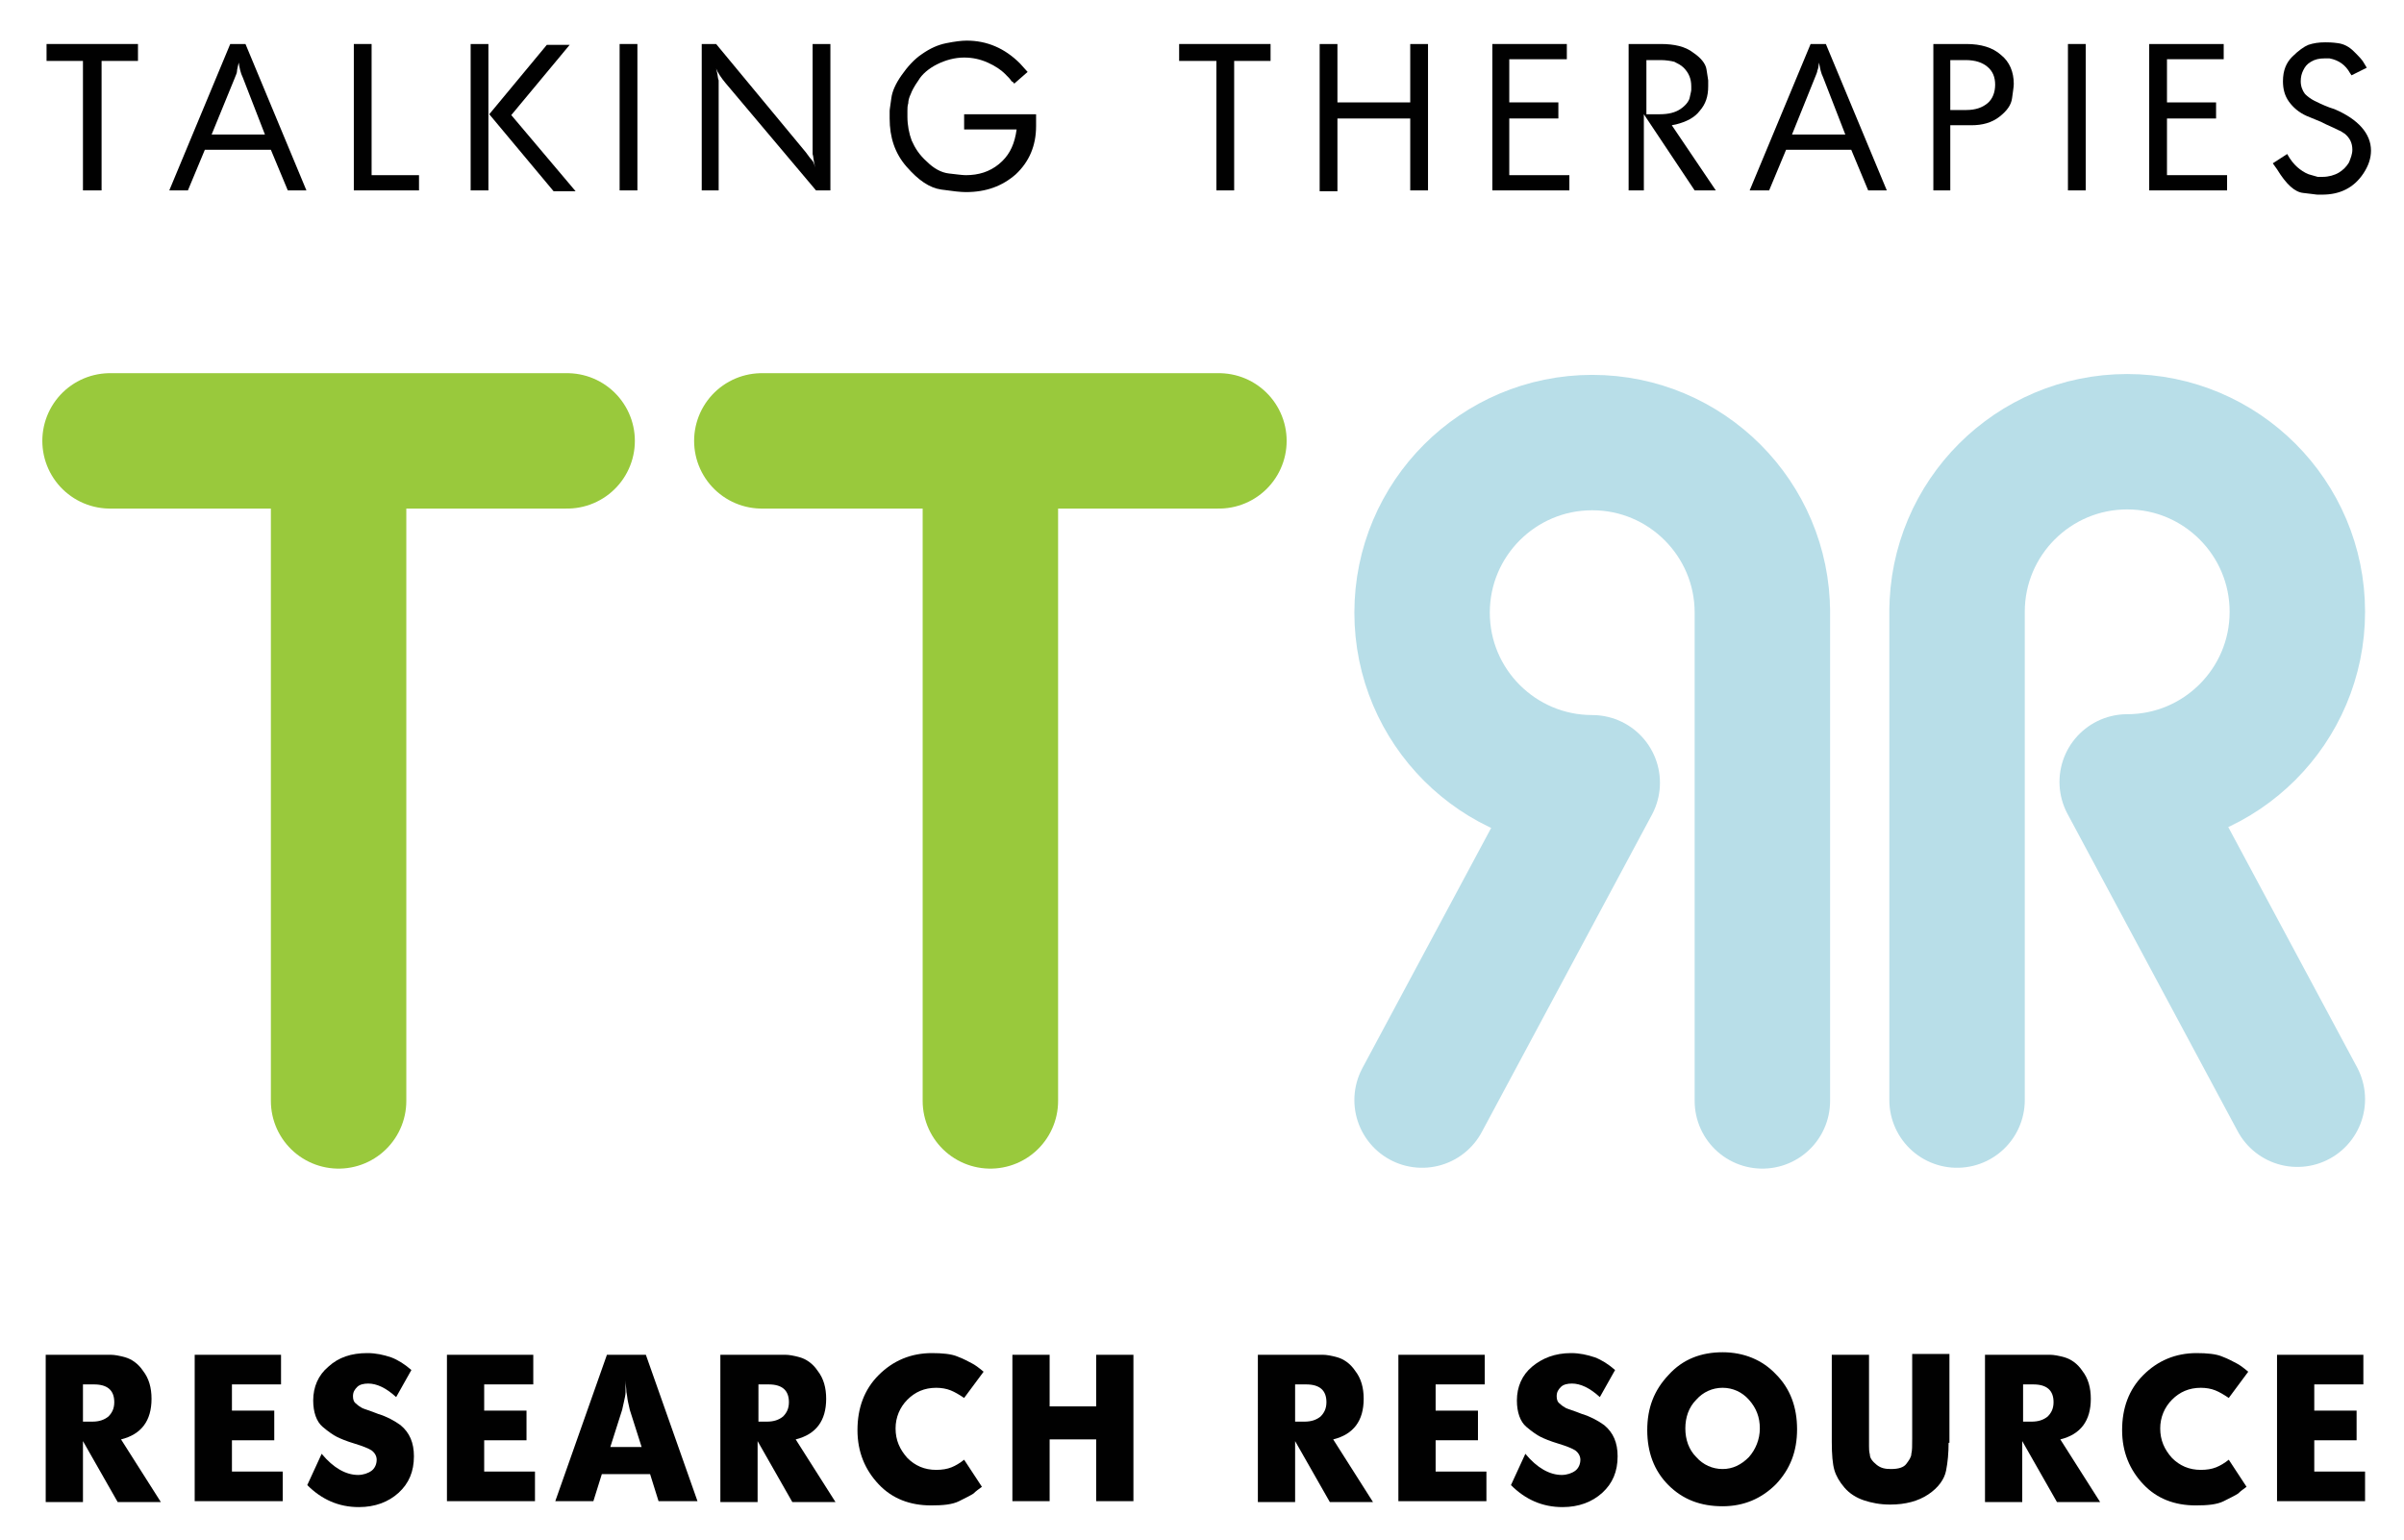 <?xml version="1.0" encoding="utf-8"?>
<!-- Generator: Adobe Illustrator 21.0.0, SVG Export Plug-In . SVG Version: 6.00 Build 0)  -->
<svg version="1.1" id="Layer_1" xmlns="http://www.w3.org/2000/svg" xmlns:xlink="http://www.w3.org/1999/xlink" x="0px" y="0px"
	 viewBox="0 0 284 182" style="enable-background:new 0 0 284 182;" xml:space="preserve">
<style type="text/css">
	.st0{fill:none;stroke:#B8DEE8;stroke-width:16;stroke-linecap:round;stroke-linejoin:round;stroke-miterlimit:10;}
	.st1{fill:#010101;}
	.st2{fill:none;stroke:#99C93C;stroke-width:16;stroke-linecap:round;stroke-linejoin:round;stroke-miterlimit:10;}
</style>
<path class="st0" d="M231.2,130v-58v0.3c0-11.1,9-20.1,20.1-20.1s20.1,9,20.1,20.1s-9,20.1-20.1,20.1l20.1,37.5"/>
<path class="st0" d="M168,130l20.1-37.5c-11.1,0-20.1-9-20.1-20.1s9-20.1,20.1-20.1s20.1,9,20.1,20.1v-0.3v58"/>
<path class="st1" d="M5.5,7.2v-2h10.8v2h-4.3v15.3H9.8V7.2H5.5z"/>
<path class="st1" d="M20,22.5l7.2-17.3h1.8l7.2,17.3l-2.2,0l-2-4.8h-7.8l-2,4.8L20,22.5z M25,15.9h6.3l-2.6-6.7
	c-0.3-0.6-0.4-1.2-0.5-1.8C28.1,7.9,28,8.2,28,8.4c0,0.2-0.1,0.4-0.3,0.9L25,15.9z"/>
<path class="st1" d="M41.8,22.5V5.2h2.1v15.5h5.6v1.8H41.8z"/>
<path class="st1" d="M55.6,22.5V5.2h2.1v17.3H55.6z M57.8,13.5l6.8-8.2l2.7,0l-6.9,8.3l7.6,9l-2.6,0L57.8,13.5z"/>
<path class="st1" d="M73.2,22.5V5.2h2.1v17.3H73.2z"/>
<path class="st1" d="M82.9,22.5V5.2l1.7,0L95.2,18c0.3,0.4,0.5,0.7,0.7,0.9c0.2,0.2,0.3,0.5,0.4,0.9l-0.1-0.5
	c-0.1-0.4-0.1-0.8-0.2-1.1c0-0.3,0-0.5,0-0.7V5.2h2.1v17.3l-1.7,0L85.7,9.8c-0.5-0.6-0.9-1.2-1.1-1.7l0.1,0.4c0.1,0.4,0.1,0.8,0.2,1
	c0,0.3,0,0.5,0,0.6v12.4H82.9z"/>
<path class="st1" d="M121.4,8.5l-1.6,1.4c0-0.1-0.1-0.2-0.3-0.3c-0.1-0.2-0.4-0.5-0.8-0.9c-0.4-0.4-1.1-0.9-2-1.3
	c-0.9-0.4-1.8-0.6-2.8-0.6c-1.1,0-2.2,0.3-3.2,0.8s-1.8,1.2-2.2,1.9c-0.5,0.7-0.8,1.3-0.9,1.6c-0.2,0.4-0.3,0.8-0.3,1.1
	c-0.1,0.3-0.1,0.6-0.1,0.9c0,0.2,0,0.5,0,0.7c0,1,0.2,2,0.5,2.8c0.4,0.9,0.9,1.7,1.8,2.5c0.8,0.8,1.7,1.3,2.6,1.4
	c0.9,0.1,1.6,0.2,2,0.2c1.5,0,2.8-0.4,3.9-1.3s1.7-2,2-3.5l0.1-0.6h-6.2v-1.8h8.5v1.4c0,2.3-0.8,4.2-2.4,5.7
	c-1.6,1.4-3.5,2.1-5.9,2.1c-0.6,0-1.5-0.1-2.9-0.3c-1.4-0.2-2.7-1.1-4.1-2.7c-1.4-1.6-2-3.5-2-5.7c0-0.4,0-0.7,0-0.9
	c0-0.2,0.1-0.7,0.2-1.5c0.1-0.8,0.5-1.7,1.2-2.7s1.5-1.9,2.4-2.5c1-0.7,1.9-1.1,2.9-1.3c1-0.2,1.8-0.3,2.4-0.3
	c2.4,0,4.5,0.9,6.3,2.7L121.4,8.5z"/>
<path class="st1" d="M139.3,7.2v-2h10.8v2h-4.3v15.3h-2.1V7.2H139.3z"/>
<path class="st1" d="M155.9,22.5V5.2h2.1v6.9h8.6V5.2h2.1v17.3h-2.1V14H158v8.6H155.9z"/>
<path class="st1" d="M176.3,22.5V5.2h8.8v1.8h-6.8v5.1h5.8V14h-5.8v6.7h7.1v1.8H176.3z"/>
<path class="st1" d="M192.4,22.5V5.2h3.8c1.6,0,2.9,0.3,3.8,1c0.9,0.6,1.5,1.3,1.6,2c0.1,0.7,0.2,1.2,0.2,1.3c0,0.2,0,0.4,0,0.7
	c0,1.2-0.3,2.1-1,2.9c-0.6,0.8-1.6,1.3-2.8,1.6l-0.5,0.1l5.2,7.7l-2.5,0l-6-9v9H192.4z M194.5,13.5h1.6c1,0,1.8-0.2,2.4-0.6
	c0.6-0.4,1-0.9,1.1-1.3c0.1-0.5,0.2-0.8,0.2-1c0-0.2,0-0.4,0-0.4c0-0.9-0.3-1.6-0.9-2.2c-0.3-0.3-0.7-0.5-1.1-0.7
	c-0.4-0.1-1-0.2-1.6-0.2h-1.7V13.5z"/>
<path class="st1" d="M206.7,22.5l7.2-17.3h1.8l7.2,17.3l-2.2,0l-2-4.8H211l-2,4.8L206.7,22.5z M211.7,15.9h6.3l-2.6-6.7
	c-0.3-0.6-0.4-1.2-0.5-1.8c-0.1,0.5-0.1,0.8-0.2,0.9c0,0.2-0.1,0.4-0.3,0.9L211.7,15.9z"/>
<path class="st1" d="M228.4,22.5V5.2h3.9c1.7,0,3.1,0.4,4.1,1.3c1,0.8,1.5,2,1.5,3.4c0,0.4-0.1,0.9-0.2,1.7
	c-0.1,0.8-0.6,1.5-1.5,2.2c-0.9,0.7-2,1-3.3,1h-2.5v7.7H228.4z M230.5,13h1.8c1.1,0,1.9-0.3,2.5-0.8c0.6-0.5,0.9-1.3,0.9-2.2
	c0-0.9-0.3-1.6-0.9-2.1c-0.6-0.5-1.4-0.8-2.6-0.8h-1.8V13z"/>
<path class="st1" d="M244.3,22.5V5.2h2.1v17.3H244.3z"/>
<path class="st1" d="M253.9,22.5V5.2h8.8v1.8H256v5.1h5.8V14H256v6.7h7.1v1.8H253.9z"/>
<path class="st1" d="M268.5,19.3l1.7-1.1l0.3,0.5c0.4,0.6,0.8,1,1.2,1.3c0.4,0.3,0.9,0.6,1.4,0.7l0.7,0.2c0.1,0,0.2,0,0.3,0
	c0.1,0,0.2,0,0.3,0c0.7,0,1.4-0.2,1.9-0.5c0.5-0.3,0.9-0.7,1.2-1.2c0.2-0.5,0.4-1,0.4-1.5c0-0.8-0.3-1.4-0.9-1.9
	c-0.2-0.1-0.4-0.3-0.7-0.4c-0.2-0.1-0.8-0.4-1.5-0.7l-0.6-0.3l-1.7-0.7c-0.9-0.4-1.6-1-2.1-1.7c-0.5-0.7-0.7-1.5-0.7-2.4
	c0-1.3,0.4-2.2,1.1-2.9c0.7-0.7,1.4-1.2,1.9-1.4c0.6-0.2,1.2-0.3,2-0.3c0.3,0,0.8,0,1.5,0.1c0.7,0.1,1.3,0.4,1.9,1
	c0.6,0.6,1,1,1.2,1.4l0.3,0.5l-1.8,0.9l-0.2-0.3c-0.5-0.9-1.3-1.5-2.4-1.7c-0.3,0-0.5,0-0.6,0c-0.6,0-1.1,0.1-1.6,0.4
	s-0.7,0.6-0.9,1c-0.2,0.4-0.3,0.8-0.3,1.3c0,0.6,0.2,1.1,0.5,1.5c0.3,0.3,0.7,0.6,1.1,0.8c0.4,0.2,1,0.5,1.8,0.8l0.6,0.2
	c2.8,1.2,4.3,2.9,4.3,4.9c0,0.9-0.3,1.8-0.9,2.7c-0.6,0.9-1.3,1.5-2.1,1.9c-0.8,0.4-1.7,0.6-2.8,0.6c-0.2,0-0.4,0-0.5,0
	c-0.2,0-0.7-0.1-1.7-0.2c-1-0.1-2-1-3.1-2.8L268.5,19.3z"/>
<path class="st1" d="M5.4,160.1h6.4c0.4,0,0.9,0,1.3,0c0.4,0,1,0.1,1.7,0.3c0.7,0.2,1.5,0.7,2.1,1.6c0.7,0.9,1,2,1,3.3
	c0,2.6-1.2,4.2-3.6,4.8l4.7,7.4h-5.1l-4.1-7.2v7.2H5.4V160.1z M9.8,168h1.1c0.8,0,1.4-0.2,1.9-0.6c0.4-0.4,0.7-0.9,0.7-1.7
	c0-1.4-0.8-2.1-2.4-2.1H9.8V168z"/>
<path class="st1" d="M23,160.1h10.2v3.5h-5.8v3.1h5v3.5h-5v3.7h6v3.5H23V160.1z"/>
<path class="st1" d="M38,171.8c1.4,1.7,2.9,2.5,4.3,2.5c0.6,0,1.2-0.2,1.6-0.5c0.4-0.3,0.6-0.8,0.6-1.3c0-0.4-0.2-0.8-0.6-1.1
	c-0.3-0.2-1-0.5-2-0.8c-1-0.3-1.7-0.6-2.1-0.8c-0.4-0.2-1-0.6-1.7-1.2c-0.7-0.6-1.1-1.7-1.1-3.1c0-1.6,0.6-3,1.8-4
	c1.2-1.1,2.7-1.6,4.6-1.6c1,0,1.9,0.2,2.8,0.5c0.8,0.3,1.6,0.8,2.4,1.5l-1.8,3.2c-1.2-1.1-2.3-1.6-3.3-1.6c-0.5,0-1,0.1-1.3,0.4
	c-0.3,0.3-0.5,0.6-0.5,1.1c0,0.4,0.1,0.7,0.4,0.9c0.2,0.2,0.5,0.4,0.7,0.5s0.9,0.3,1.9,0.7c1,0.3,1.9,0.8,2.6,1.3
	c1.1,0.9,1.6,2.1,1.6,3.7c0,1.8-0.6,3.2-1.8,4.3c-1.2,1.1-2.8,1.7-4.7,1.7c-2.4,0-4.4-0.9-6.1-2.6L38,171.8z"/>
<path class="st1" d="M52.8,160.1H63v3.5h-5.8v3.1h5v3.5h-5v3.7h6v3.5H52.8V160.1z"/>
<path class="st1" d="M71.7,160.1h4.6l6.1,17.3h-4.6l-1-3.2h-5.7l-1,3.2h-4.5L71.7,160.1z M72.1,171h3.7l-1.4-4.4l-0.2-0.9
	c-0.1-0.4-0.1-0.8-0.2-1.2c0-0.4-0.1-0.9-0.1-1.4c0,0.6,0,1.1,0,1.4c0,0.4-0.1,0.7-0.2,1.2l-0.2,0.9L72.1,171z"/>
<path class="st1" d="M85.1,160.1h6.4c0.4,0,0.9,0,1.3,0c0.4,0,1,0.1,1.7,0.3c0.7,0.2,1.5,0.7,2.1,1.6c0.7,0.9,1,2,1,3.3
	c0,2.6-1.2,4.2-3.6,4.8l4.7,7.4h-5.1l-4.1-7.2v7.2h-4.4V160.1z M89.5,168h1.1c0.8,0,1.4-0.2,1.9-0.6c0.4-0.4,0.7-0.9,0.7-1.7
	c0-1.4-0.8-2.1-2.4-2.1h-1.2V168z"/>
<path class="st1" d="M113.9,165.2c-0.6-0.4-1.1-0.7-1.6-0.9c-0.5-0.2-1.1-0.3-1.7-0.3c-1.4,0-2.5,0.5-3.4,1.4
	c-0.9,0.9-1.4,2.1-1.4,3.4c0,1.4,0.5,2.5,1.4,3.5c0.9,0.9,2,1.4,3.4,1.4c0.7,0,1.3-0.1,1.8-0.3c0.5-0.2,1-0.5,1.5-0.9l2.1,3.2
	c-0.4,0.3-0.7,0.5-1,0.8c-0.3,0.2-0.9,0.5-1.7,0.9s-1.9,0.5-3.3,0.5c-2.5,0-4.6-0.8-6.2-2.5c-1.6-1.7-2.5-3.8-2.5-6.4
	c0-2.6,0.8-4.8,2.5-6.5c1.7-1.7,3.8-2.6,6.3-2.6c1.2,0,2.3,0.1,3,0.4c0.8,0.3,1.3,0.6,1.7,0.8c0.4,0.2,0.8,0.5,1.4,1L113.9,165.2z"
	/>
<path class="st1" d="M119.6,160.1h4.4v6.1h5.5v-6.1h4.4v17.3h-4.4v-7.3H124v7.3h-4.4V160.1z"/>
<path class="st1" d="M148.6,160.1h6.4c0.4,0,0.9,0,1.3,0c0.4,0,1,0.1,1.7,0.3c0.7,0.2,1.5,0.7,2.1,1.6c0.7,0.9,1,2,1,3.3
	c0,2.6-1.2,4.2-3.6,4.8l4.7,7.4h-5.1l-4.1-7.2v7.2h-4.4V160.1z M153,168h1.1c0.8,0,1.4-0.2,1.9-0.6c0.4-0.4,0.7-0.9,0.7-1.7
	c0-1.4-0.8-2.1-2.4-2.1H153V168z"/>
<path class="st1" d="M165.2,160.1h10.2v3.5h-5.8v3.1h5v3.5h-5v3.7h6v3.5h-10.4V160.1z"/>
<path class="st1" d="M180.2,171.8c1.4,1.7,2.9,2.5,4.3,2.5c0.6,0,1.2-0.2,1.6-0.5c0.4-0.3,0.6-0.8,0.6-1.3c0-0.4-0.2-0.8-0.6-1.1
	c-0.3-0.2-1-0.5-2-0.8c-1-0.3-1.7-0.6-2.1-0.8c-0.4-0.2-1-0.6-1.7-1.2c-0.7-0.6-1.1-1.7-1.1-3.1c0-1.6,0.6-3,1.8-4s2.7-1.6,4.6-1.6
	c1,0,1.9,0.2,2.8,0.5c0.8,0.3,1.6,0.8,2.4,1.5l-1.8,3.2c-1.2-1.1-2.3-1.6-3.3-1.6c-0.5,0-1,0.1-1.3,0.4c-0.3,0.3-0.5,0.6-0.5,1.1
	c0,0.4,0.1,0.7,0.4,0.9c0.2,0.2,0.5,0.4,0.7,0.5s0.9,0.3,1.9,0.7c1,0.3,1.9,0.8,2.6,1.3c1.1,0.9,1.6,2.1,1.6,3.7
	c0,1.8-0.6,3.2-1.8,4.3s-2.8,1.7-4.7,1.7c-2.4,0-4.4-0.9-6.1-2.6L180.2,171.8z"/>
<path class="st1" d="M203.5,159.8c2.5,0,4.7,0.9,6.3,2.6c1.7,1.7,2.5,3.9,2.5,6.5c0,2.6-0.8,4.7-2.5,6.5c-1.7,1.7-3.8,2.6-6.3,2.6
	c-2.6,0-4.7-0.8-6.4-2.5c-1.7-1.7-2.5-3.9-2.5-6.5c0-2.6,0.8-4.7,2.5-6.5C198.8,160.6,201,159.8,203.5,159.8z M199.1,168.8
	c0,1.3,0.4,2.5,1.3,3.4c0.8,0.9,1.9,1.4,3.1,1.4c1.2,0,2.2-0.5,3.1-1.4c0.8-0.9,1.3-2.1,1.3-3.4c0-1.3-0.4-2.4-1.3-3.4
	c-0.8-0.9-1.9-1.4-3.1-1.4c-1.2,0-2.3,0.5-3.1,1.4C199.5,166.3,199.1,167.5,199.1,168.8z"/>
<path class="st1" d="M230.2,170.5c0,1.2-0.1,2.3-0.3,3.3s-0.9,2-2.1,2.8c-1.2,0.8-2.7,1.2-4.5,1.2c-1.2,0-2.2-0.2-3.1-0.5
	c-0.9-0.3-1.7-0.8-2.3-1.5c-0.6-0.7-1-1.4-1.2-2.1c-0.2-0.7-0.3-1.8-0.3-3.3v-10.3h4.4v10c0,0.3,0,0.6,0,0.8c0,0.3,0,0.6,0.1,1
	c0,0.4,0.3,0.8,0.8,1.2c0.5,0.4,1,0.5,1.7,0.5c0.9,0,1.5-0.2,1.8-0.6c0.3-0.4,0.6-0.8,0.6-1.2c0.1-0.4,0.1-0.9,0.1-1.8v-10h4.4
	V170.5z"/>
<path class="st1" d="M234.5,160.1h6.4c0.4,0,0.9,0,1.3,0c0.4,0,1,0.1,1.7,0.3c0.7,0.2,1.5,0.7,2.1,1.6c0.7,0.9,1,2,1,3.3
	c0,2.6-1.2,4.2-3.6,4.8l4.7,7.4h-5.1l-4.1-7.2v7.2h-4.4V160.1z M238.9,168h1.1c0.8,0,1.4-0.2,1.9-0.6c0.4-0.4,0.7-0.9,0.7-1.7
	c0-1.4-0.8-2.1-2.4-2.1h-1.2V168z"/>
<path class="st1" d="M263.3,165.2c-0.6-0.4-1.1-0.7-1.6-0.9c-0.5-0.2-1.1-0.3-1.7-0.3c-1.4,0-2.5,0.5-3.4,1.4
	c-0.9,0.9-1.4,2.1-1.4,3.4c0,1.4,0.5,2.5,1.4,3.5c0.9,0.9,2,1.4,3.4,1.4c0.7,0,1.3-0.1,1.8-0.3c0.5-0.2,1-0.5,1.5-0.9l2.1,3.2
	c-0.4,0.3-0.7,0.5-1,0.8c-0.3,0.2-0.9,0.5-1.7,0.9c-0.8,0.4-1.9,0.5-3.3,0.5c-2.5,0-4.6-0.8-6.2-2.5c-1.6-1.7-2.5-3.8-2.5-6.4
	c0-2.6,0.8-4.8,2.5-6.5c1.7-1.7,3.8-2.6,6.3-2.6c1.2,0,2.3,0.1,3,0.4c0.8,0.3,1.3,0.6,1.7,0.8c0.4,0.2,0.8,0.5,1.4,1L263.3,165.2z"
	/>
<path class="st1" d="M269,160.1h10.2v3.5h-5.8v3.1h5v3.5h-5v3.7h6v3.5H269V160.1z"/>
<g>
	<g>
		<line class="st2" x1="13" y1="52.1" x2="67" y2="52.1"/>
		<line class="st2" x1="40" y1="53.1" x2="40" y2="130.1"/>
	</g>
	<g>
		<line class="st2" x1="90" y1="52.1" x2="144" y2="52.1"/>
		<line class="st2" x1="117" y1="53.1" x2="117" y2="130.1"/>
	</g>
</g>
</svg>
